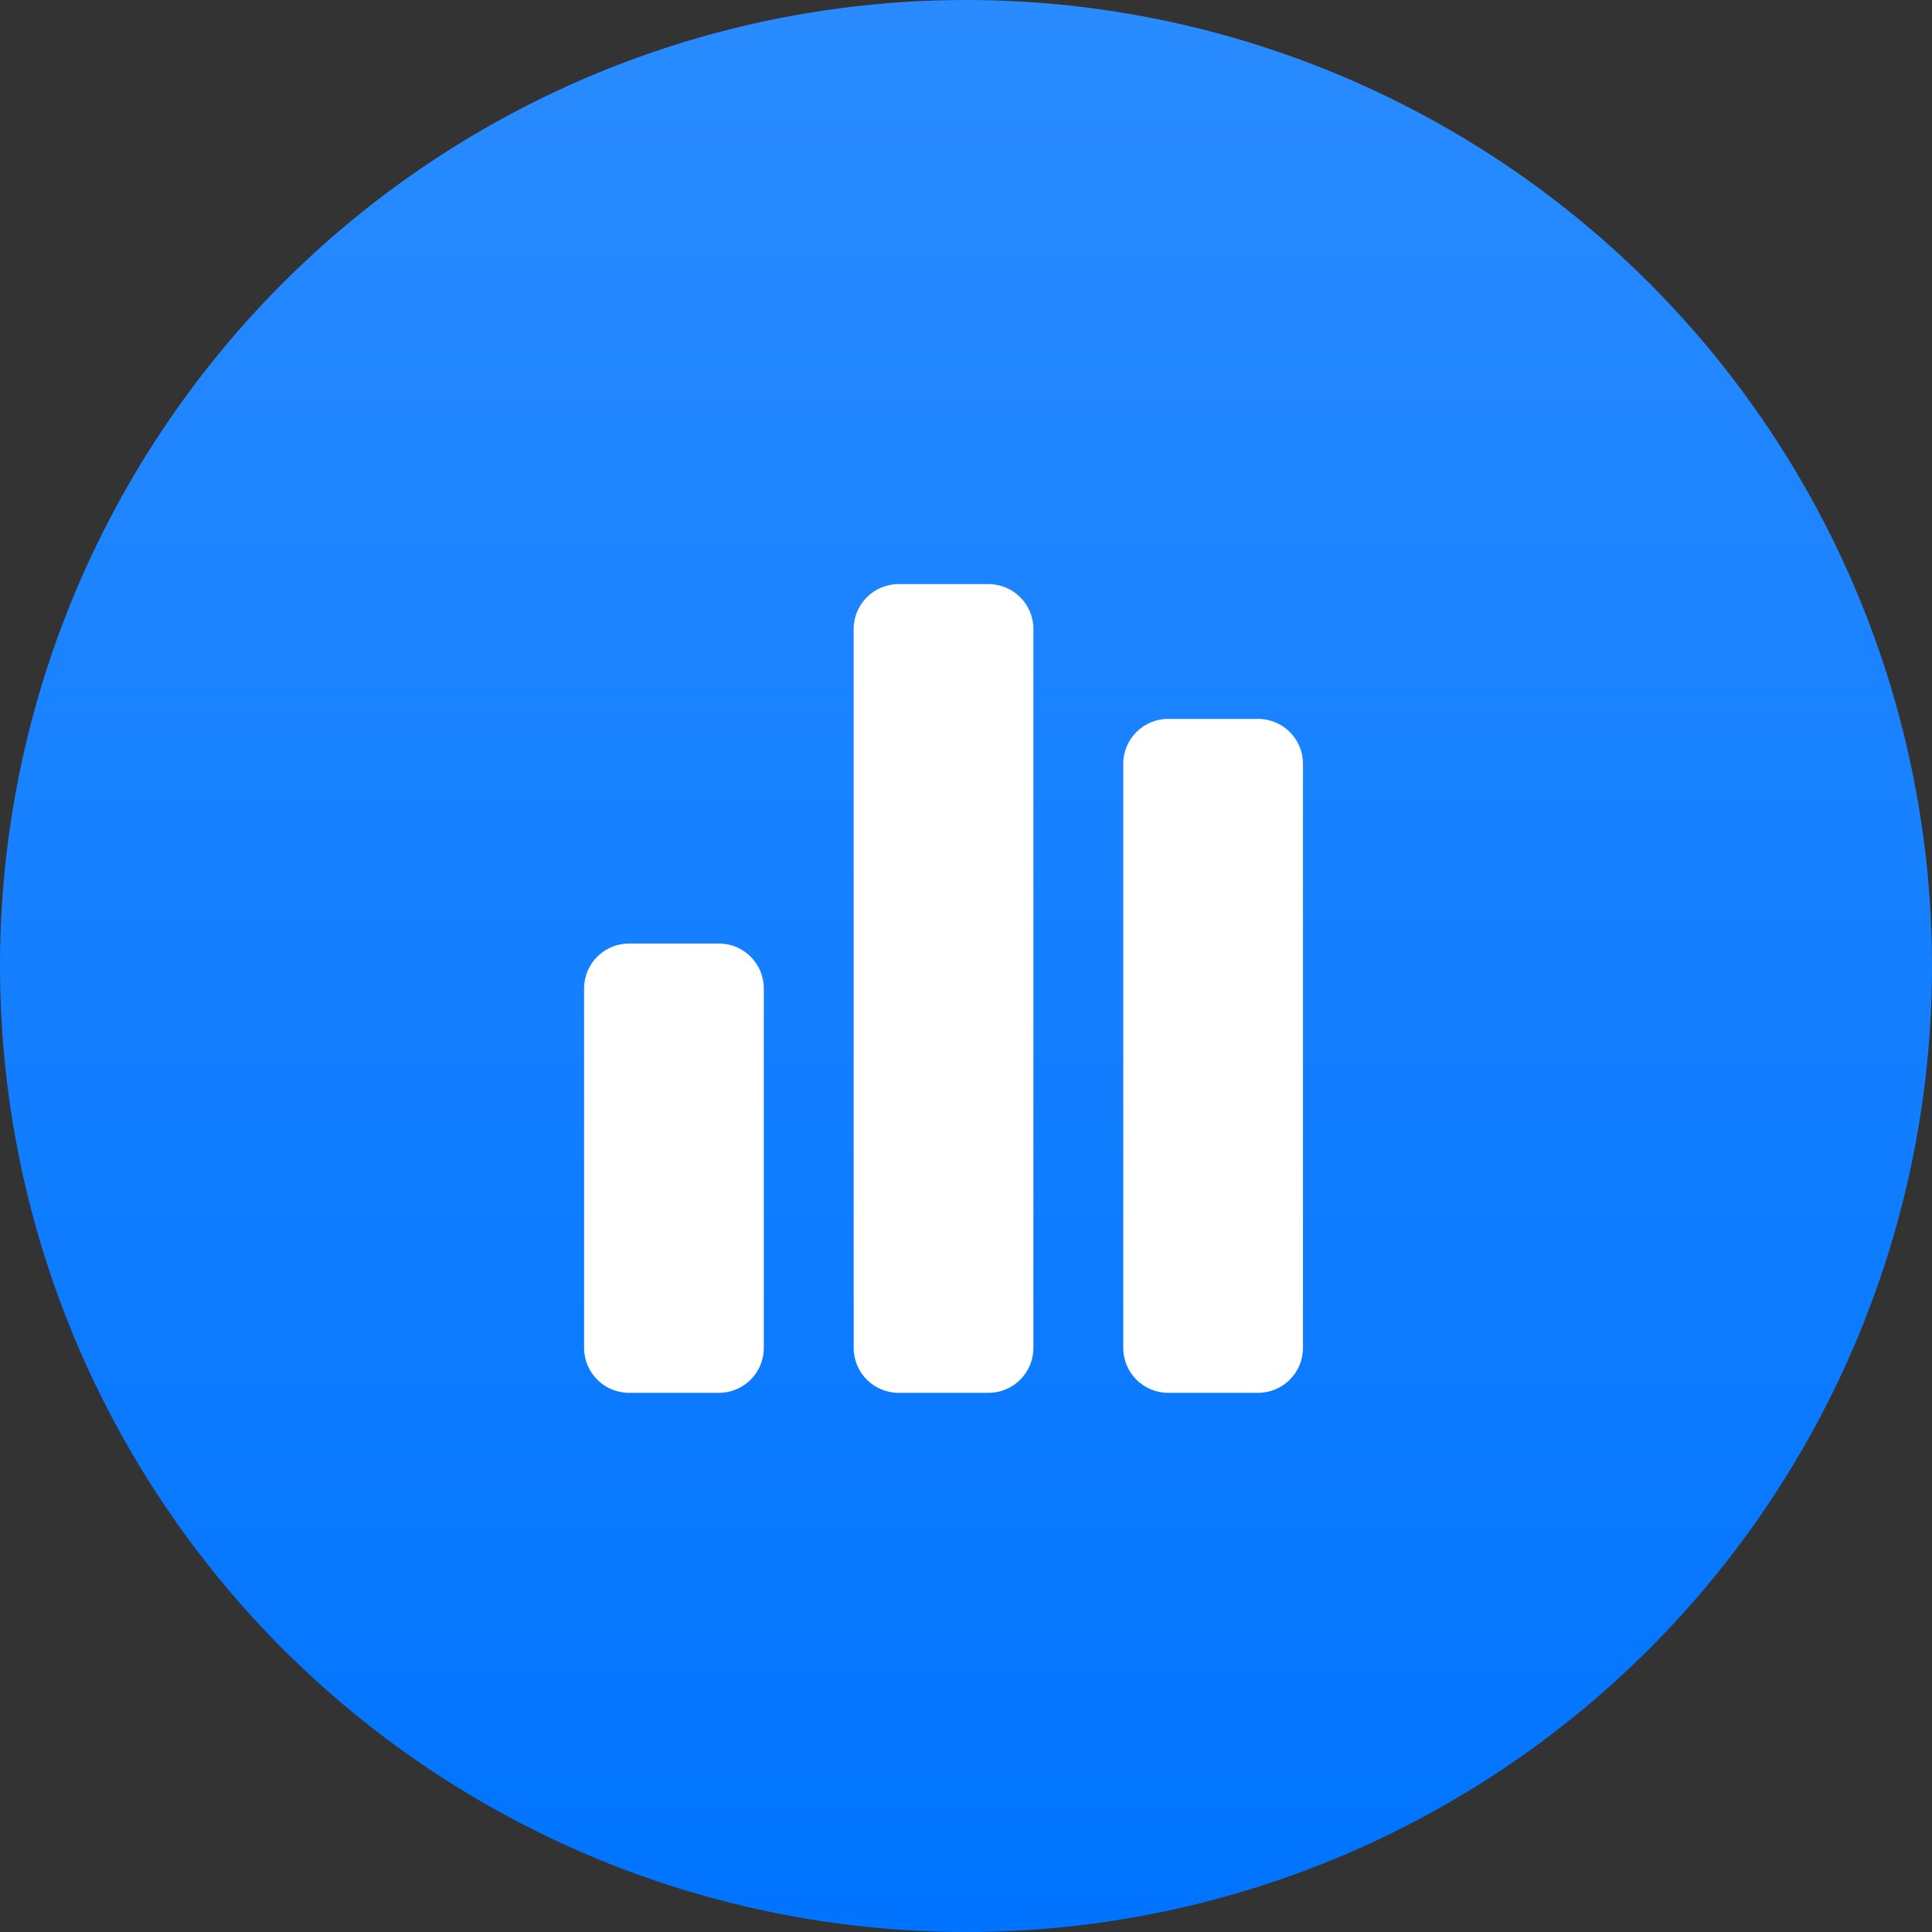 <svg width="43" height="43" viewBox="0 0 43 43" fill="none" xmlns="http://www.w3.org/2000/svg">
<rect x="0" y="0" width="43" height="43" fill="#333333" stroke="none"/>
<circle cx="21.5" cy="21.5" r="21.5" fill="url(#paint0_linear)"/>
<path fill-rule="evenodd" clip-rule="evenodd" d="M19 14C19 13.448 19.448 13 20 13H22C22.552 13 23 13.448 23 14V30C23 30.552 22.552 31 22 31H20C19.448 31 19 30.552 19 30V14ZM13 22C13 21.448 13.448 21 14 21H16C16.552 21 17 21.448 17 22V30C17 30.552 16.552 31 16 31H14C13.448 31 13 30.552 13 30V22ZM26 16C25.448 16 25 16.448 25 17V30C25 30.552 25.448 31 26 31H28C28.552 31 29 30.552 29 30V17C29 16.448 28.552 16 28 16H26Z" fill="white"/>
<defs>
<linearGradient id="paint0_linear" x1="21.5" y1="0" x2="21.5" y2="43" gradientUnits="userSpaceOnUse">
<stop stop-color="#298BFF"/>
<stop offset="1" stop-color="#0074FF"/>
</linearGradient>
</defs>
</svg>

